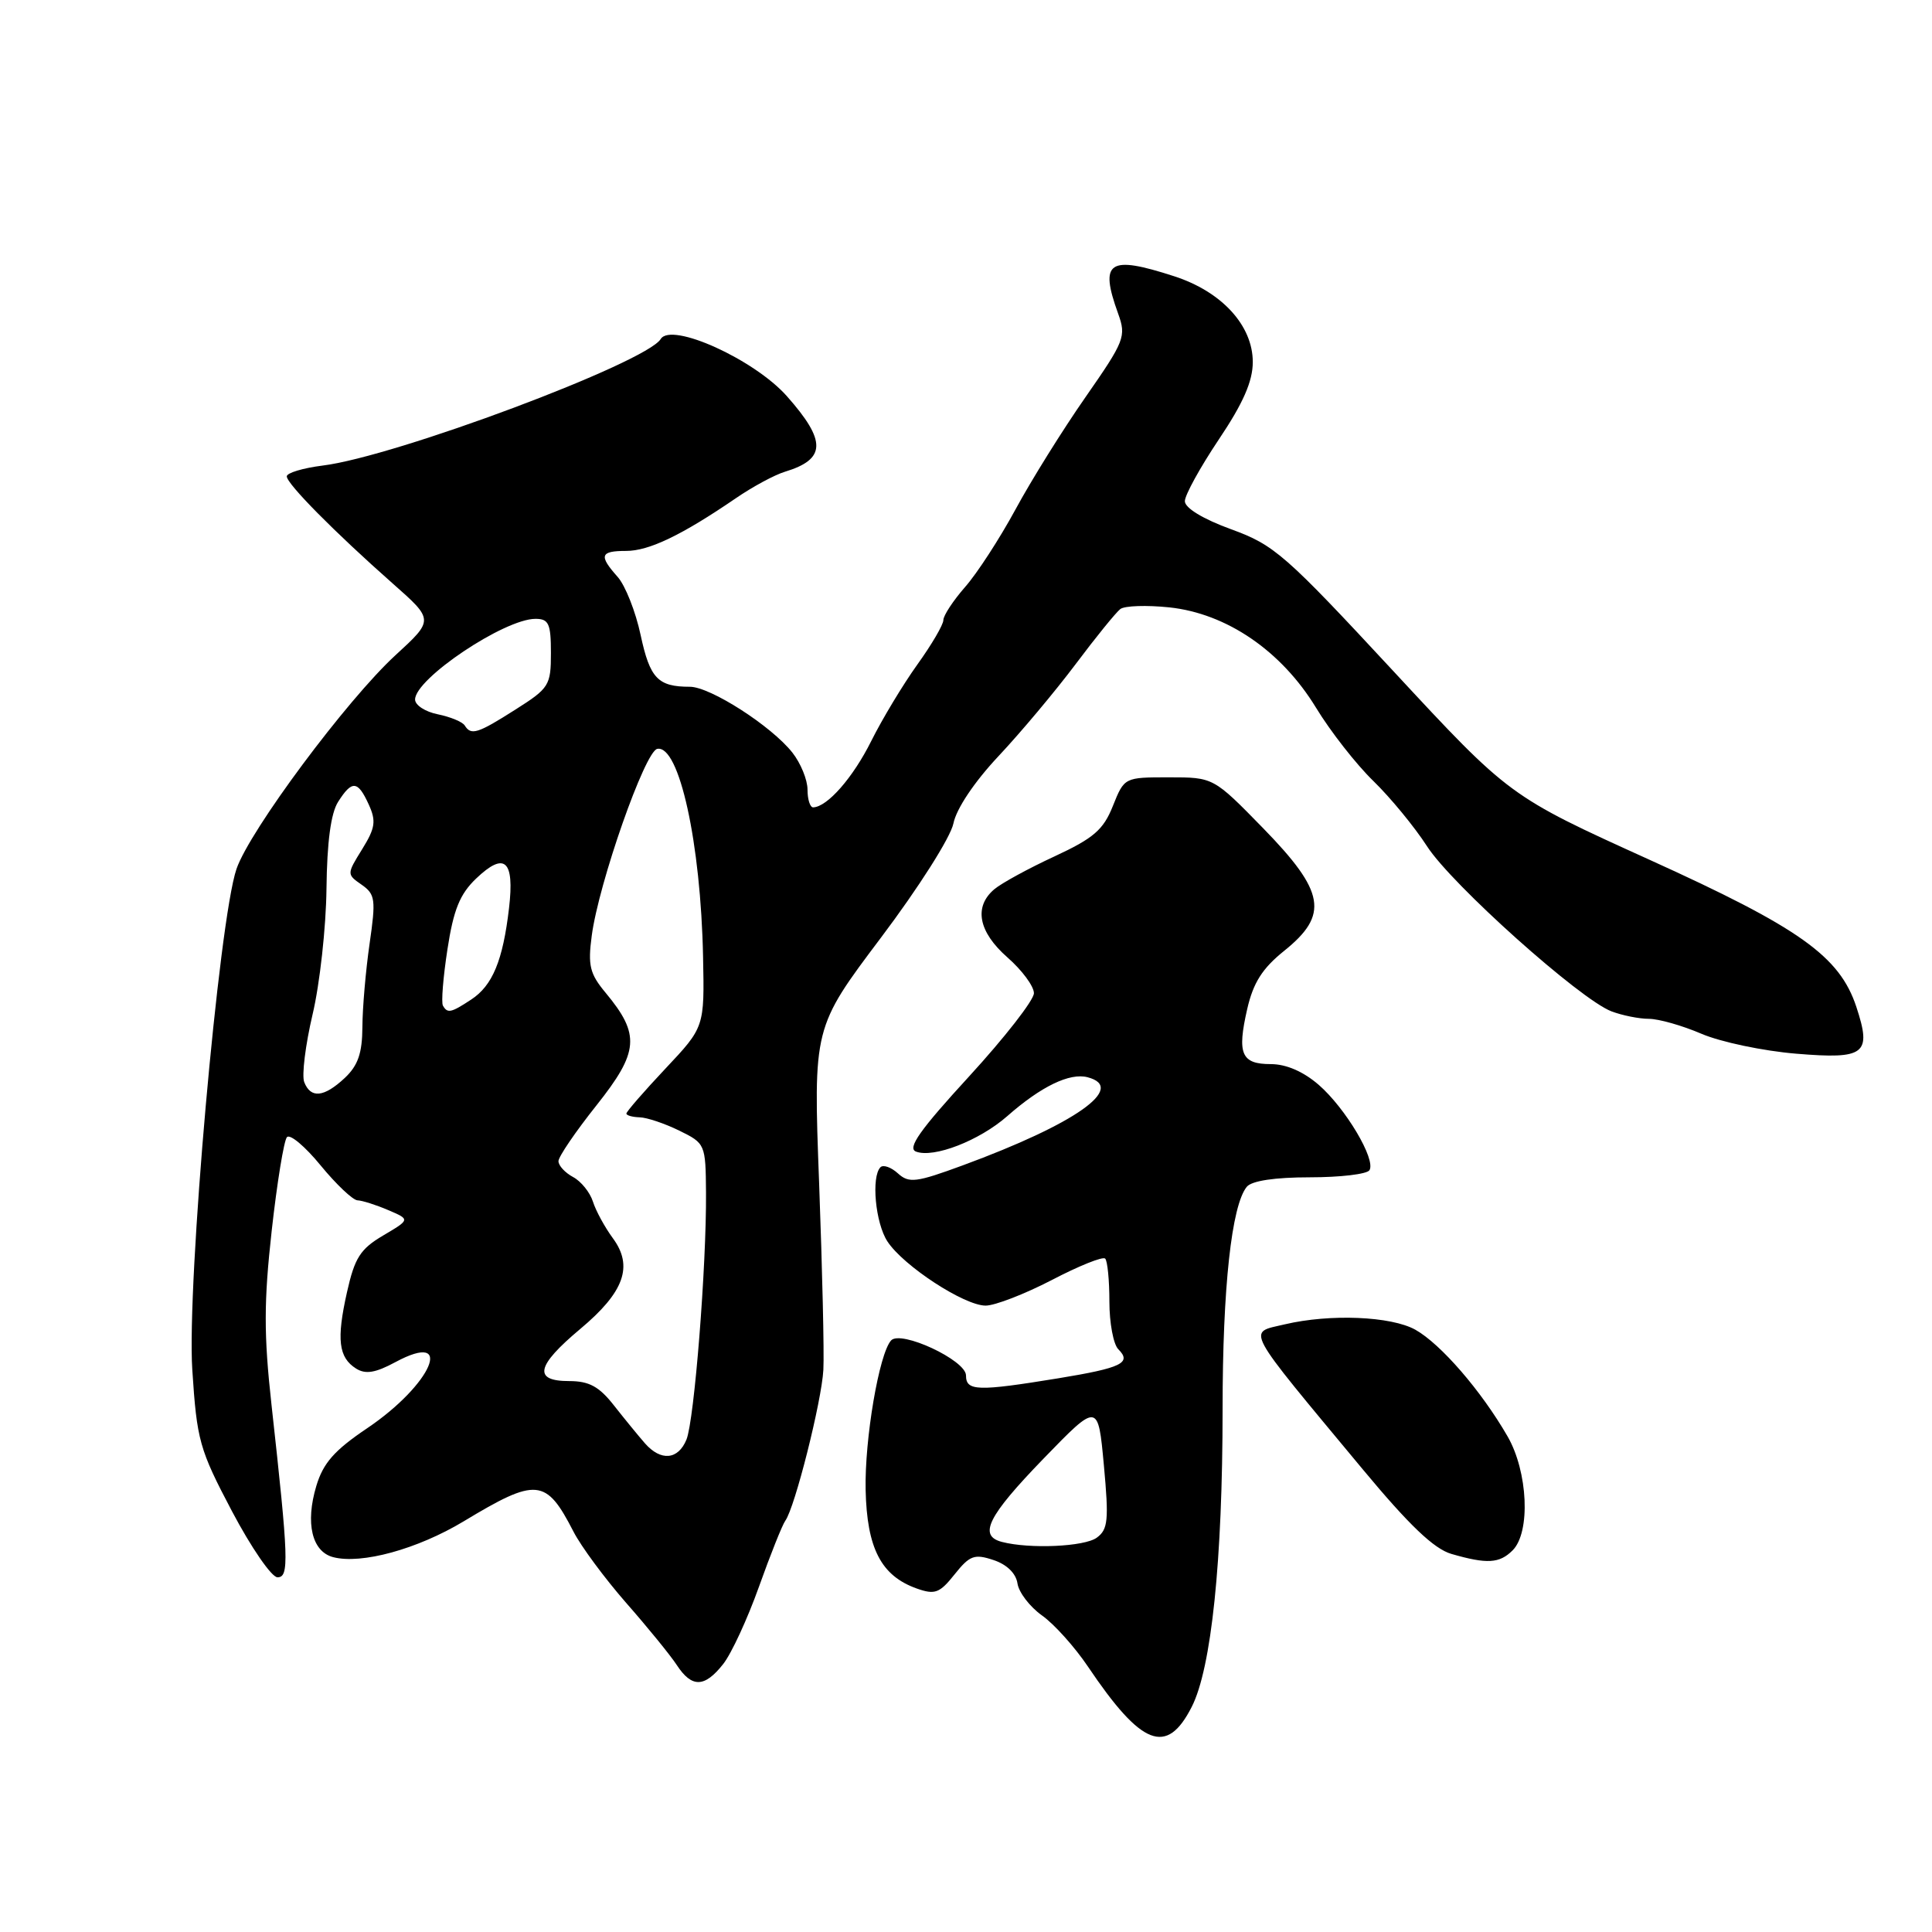 <?xml version="1.0" encoding="UTF-8" standalone="no"?>
<!DOCTYPE svg PUBLIC "-//W3C//DTD SVG 1.1//EN" "http://www.w3.org/Graphics/SVG/1.1/DTD/svg11.dtd" >
<svg xmlns="http://www.w3.org/2000/svg" xmlns:xlink="http://www.w3.org/1999/xlink" version="1.1" viewBox="0 0 256 256">
 <g >
 <path fill="currentColor"
d=" M 157.90 226.19 C 160.52 221.07 162.00 206.78 162.00 186.72 C 162.00 170.62 163.19 159.71 165.21 157.25 C 165.87 156.46 168.92 156.00 173.56 156.00 C 177.59 156.00 181.14 155.58 181.46 155.06 C 182.34 153.64 178.30 146.85 174.74 143.75 C 172.71 141.99 170.43 141.00 168.39 141.00 C 164.48 141.00 163.90 139.65 165.26 133.71 C 166.06 130.22 167.26 128.32 170.16 125.99 C 176.11 121.21 175.59 118.17 167.38 109.75 C 160.79 103.00 160.79 103.00 154.89 103.00 C 148.99 103.00 148.98 103.00 147.46 106.80 C 146.20 109.96 144.91 111.07 139.72 113.48 C 136.30 115.06 132.71 117.02 131.75 117.83 C 129.00 120.16 129.64 123.48 133.50 126.87 C 135.43 128.56 137.00 130.69 137.00 131.60 C 137.00 132.52 133.13 137.48 128.41 142.63 C 121.91 149.71 120.19 152.14 121.37 152.59 C 123.71 153.49 129.77 151.14 133.46 147.90 C 137.95 143.95 141.74 142.12 144.11 142.74 C 149.34 144.11 142.51 148.92 127.56 154.42 C 121.39 156.69 120.44 156.81 118.98 155.48 C 118.08 154.66 117.04 154.30 116.67 154.66 C 115.42 155.92 115.99 162.06 117.59 164.50 C 119.71 167.74 127.77 173.00 130.60 173.00 C 131.84 173.00 135.78 171.47 139.37 169.61 C 142.95 167.74 146.13 166.46 146.44 166.77 C 146.75 167.08 147.00 169.64 147.00 172.47 C 147.00 175.29 147.53 178.13 148.18 178.78 C 149.99 180.59 148.64 181.25 140.24 182.63 C 129.52 184.38 128.00 184.34 128.00 182.25 C 127.99 180.23 119.34 176.20 118.07 177.62 C 116.48 179.39 114.56 190.69 114.70 197.41 C 114.87 205.16 116.75 208.80 121.46 210.48 C 123.88 211.34 124.50 211.11 126.49 208.61 C 128.49 206.10 129.12 205.87 131.63 206.71 C 133.41 207.29 134.62 208.48 134.82 209.81 C 134.99 210.99 136.45 212.90 138.06 214.05 C 139.68 215.19 142.41 218.24 144.15 220.82 C 151.26 231.38 154.59 232.68 157.90 226.19 Z  M 95.83 220.49 C 96.92 219.11 99.05 214.50 100.57 210.24 C 102.09 205.98 103.66 202.05 104.06 201.50 C 105.33 199.75 108.88 185.66 109.10 181.50 C 109.22 179.30 108.96 168.20 108.54 156.83 C 107.76 136.16 107.76 136.16 116.72 124.26 C 121.74 117.60 125.96 110.94 126.33 109.12 C 126.72 107.17 129.09 103.62 132.31 100.19 C 135.25 97.06 139.84 91.58 142.53 88.00 C 145.21 84.42 147.88 81.14 148.45 80.70 C 149.03 80.26 151.95 80.17 154.94 80.48 C 162.54 81.29 169.78 86.24 174.37 93.76 C 176.29 96.92 179.72 101.30 181.99 103.50 C 184.25 105.70 187.44 109.58 189.08 112.12 C 192.32 117.18 209.36 132.42 213.53 134.01 C 214.96 134.55 217.19 135.00 218.48 135.00 C 219.78 135.00 222.91 135.89 225.45 136.98 C 227.99 138.07 233.64 139.26 238.01 139.62 C 247.14 140.38 248.04 139.68 245.98 133.43 C 243.76 126.70 238.48 122.95 218.54 113.91 C 200.00 105.50 200.00 105.50 184.63 88.93 C 170.28 73.46 168.85 72.21 163.13 70.13 C 159.40 68.77 157.00 67.31 157.00 66.41 C 157.00 65.60 159.03 61.92 161.50 58.23 C 164.73 53.42 166.00 50.52 166.00 47.97 C 166.00 43.13 161.89 38.64 155.57 36.60 C 146.90 33.79 145.65 34.62 148.16 41.56 C 149.25 44.59 149.03 45.16 143.83 52.63 C 140.81 56.96 136.64 63.65 134.56 67.50 C 132.47 71.35 129.47 75.98 127.88 77.78 C 126.30 79.59 125.00 81.56 125.00 82.17 C 125.00 82.77 123.45 85.42 121.55 88.06 C 119.66 90.70 116.91 95.25 115.45 98.18 C 113.03 103.04 109.63 106.92 107.75 106.98 C 107.34 106.99 107.00 105.94 107.00 104.63 C 107.00 103.33 106.10 101.13 105.00 99.73 C 102.23 96.21 94.12 91.00 91.41 91.00 C 87.17 91.00 86.12 89.89 84.89 84.16 C 84.23 81.05 82.85 77.57 81.84 76.44 C 79.32 73.61 79.52 73.00 82.97 73.00 C 86.00 73.00 90.35 70.91 97.50 66.02 C 99.70 64.51 102.62 62.93 104.00 62.51 C 109.47 60.85 109.54 58.45 104.27 52.50 C 99.96 47.63 88.96 42.64 87.55 44.92 C 85.61 48.07 52.38 60.51 42.75 61.69 C 40.14 62.02 38.00 62.66 38.00 63.12 C 38.00 64.11 44.32 70.50 52.04 77.32 C 57.50 82.14 57.50 82.14 52.40 86.82 C 45.95 92.75 33.11 110.00 31.34 115.13 C 29.00 121.94 24.74 170.12 25.48 181.50 C 26.09 190.87 26.41 192.04 30.74 200.25 C 33.28 205.06 35.99 209.00 36.77 209.00 C 38.33 209.00 38.25 206.69 35.97 186.09 C 34.95 176.85 34.96 172.46 36.00 163.09 C 36.71 156.71 37.62 151.13 38.02 150.68 C 38.42 150.22 40.43 151.91 42.49 154.43 C 44.55 156.94 46.75 159.02 47.37 159.05 C 47.99 159.07 49.82 159.65 51.43 160.34 C 54.36 161.59 54.36 161.59 50.77 163.71 C 47.74 165.50 47.00 166.66 45.98 171.21 C 44.57 177.48 44.86 179.88 47.18 181.34 C 48.43 182.13 49.74 181.92 52.39 180.49 C 60.36 176.20 57.26 183.44 48.65 189.25 C 44.30 192.18 42.82 193.86 41.91 196.91 C 40.44 201.82 41.33 205.59 44.14 206.33 C 47.89 207.31 55.31 205.27 61.43 201.59 C 71.11 195.75 72.35 195.87 75.98 202.93 C 76.98 204.89 80.13 209.14 82.96 212.38 C 85.80 215.61 88.82 219.32 89.68 220.63 C 91.67 223.67 93.36 223.63 95.83 220.49 Z  M 200.43 205.43 C 202.83 203.03 202.47 195.01 199.75 190.31 C 196.27 184.28 190.91 178.09 187.55 176.20 C 184.34 174.40 176.24 174.07 170.25 175.48 C 165.24 176.67 164.59 175.46 180.61 194.74 C 186.73 202.10 190.01 205.23 192.31 205.90 C 197.04 207.27 198.69 207.17 200.43 205.43 Z  M 132.75 204.31 C 129.60 203.49 130.89 200.90 138.25 193.30 C 145.50 185.82 145.50 185.82 146.27 194.16 C 146.94 201.43 146.82 202.66 145.33 203.75 C 143.69 204.95 136.43 205.27 132.75 204.31 Z  M 85.46 191.25 C 84.62 190.29 82.78 188.04 81.37 186.25 C 79.39 183.72 78.07 183.00 75.41 183.00 C 70.61 183.00 71.04 180.99 76.89 176.09 C 82.72 171.21 83.95 167.78 81.20 164.06 C 80.15 162.63 78.96 160.46 78.57 159.23 C 78.18 158.00 77.00 156.53 75.93 155.96 C 74.87 155.39 74.00 154.45 74.00 153.86 C 74.00 153.27 76.27 149.94 79.04 146.46 C 84.67 139.37 84.86 137.10 80.25 131.55 C 78.15 129.03 77.88 127.94 78.41 123.98 C 79.33 117.02 85.46 99.54 87.09 99.23 C 89.99 98.66 92.86 111.69 93.16 126.80 C 93.35 136.10 93.35 136.10 88.17 141.60 C 85.33 144.62 83.00 147.30 83.00 147.55 C 83.00 147.80 83.79 148.02 84.75 148.05 C 85.71 148.07 88.08 148.87 90.00 149.81 C 93.45 151.50 93.50 151.61 93.55 158.01 C 93.62 167.73 92.00 188.19 90.96 190.75 C 89.86 193.44 87.57 193.65 85.46 191.25 Z  M 40.31 143.38 C 39.97 142.49 40.47 138.45 41.42 134.41 C 42.38 130.36 43.20 122.88 43.26 117.78 C 43.33 111.59 43.84 107.75 44.80 106.25 C 46.64 103.35 47.41 103.41 48.86 106.60 C 49.86 108.79 49.73 109.71 47.99 112.52 C 45.94 115.83 45.94 115.85 47.92 117.23 C 49.73 118.50 49.82 119.18 48.97 125.06 C 48.46 128.60 48.03 133.56 48.02 136.08 C 48.00 139.55 47.44 141.18 45.69 142.83 C 42.93 145.41 41.17 145.59 40.31 143.38 Z  M 58.69 133.25 C 58.45 132.84 58.72 129.48 59.29 125.78 C 60.09 120.55 60.93 118.48 63.08 116.42 C 66.87 112.80 68.19 113.97 67.45 120.32 C 66.64 127.28 65.26 130.60 62.43 132.45 C 59.76 134.21 59.29 134.31 58.69 133.25 Z  M 61.58 96.13 C 61.28 95.65 59.68 94.99 58.02 94.65 C 56.36 94.32 55.00 93.44 55.00 92.69 C 55.00 89.93 66.83 82.00 70.95 82.00 C 72.71 82.00 73.00 82.63 73.00 86.52 C 73.00 90.82 72.77 91.19 68.30 94.02 C 63.27 97.22 62.42 97.48 61.58 96.13 Z "/>
</g>
</svg>